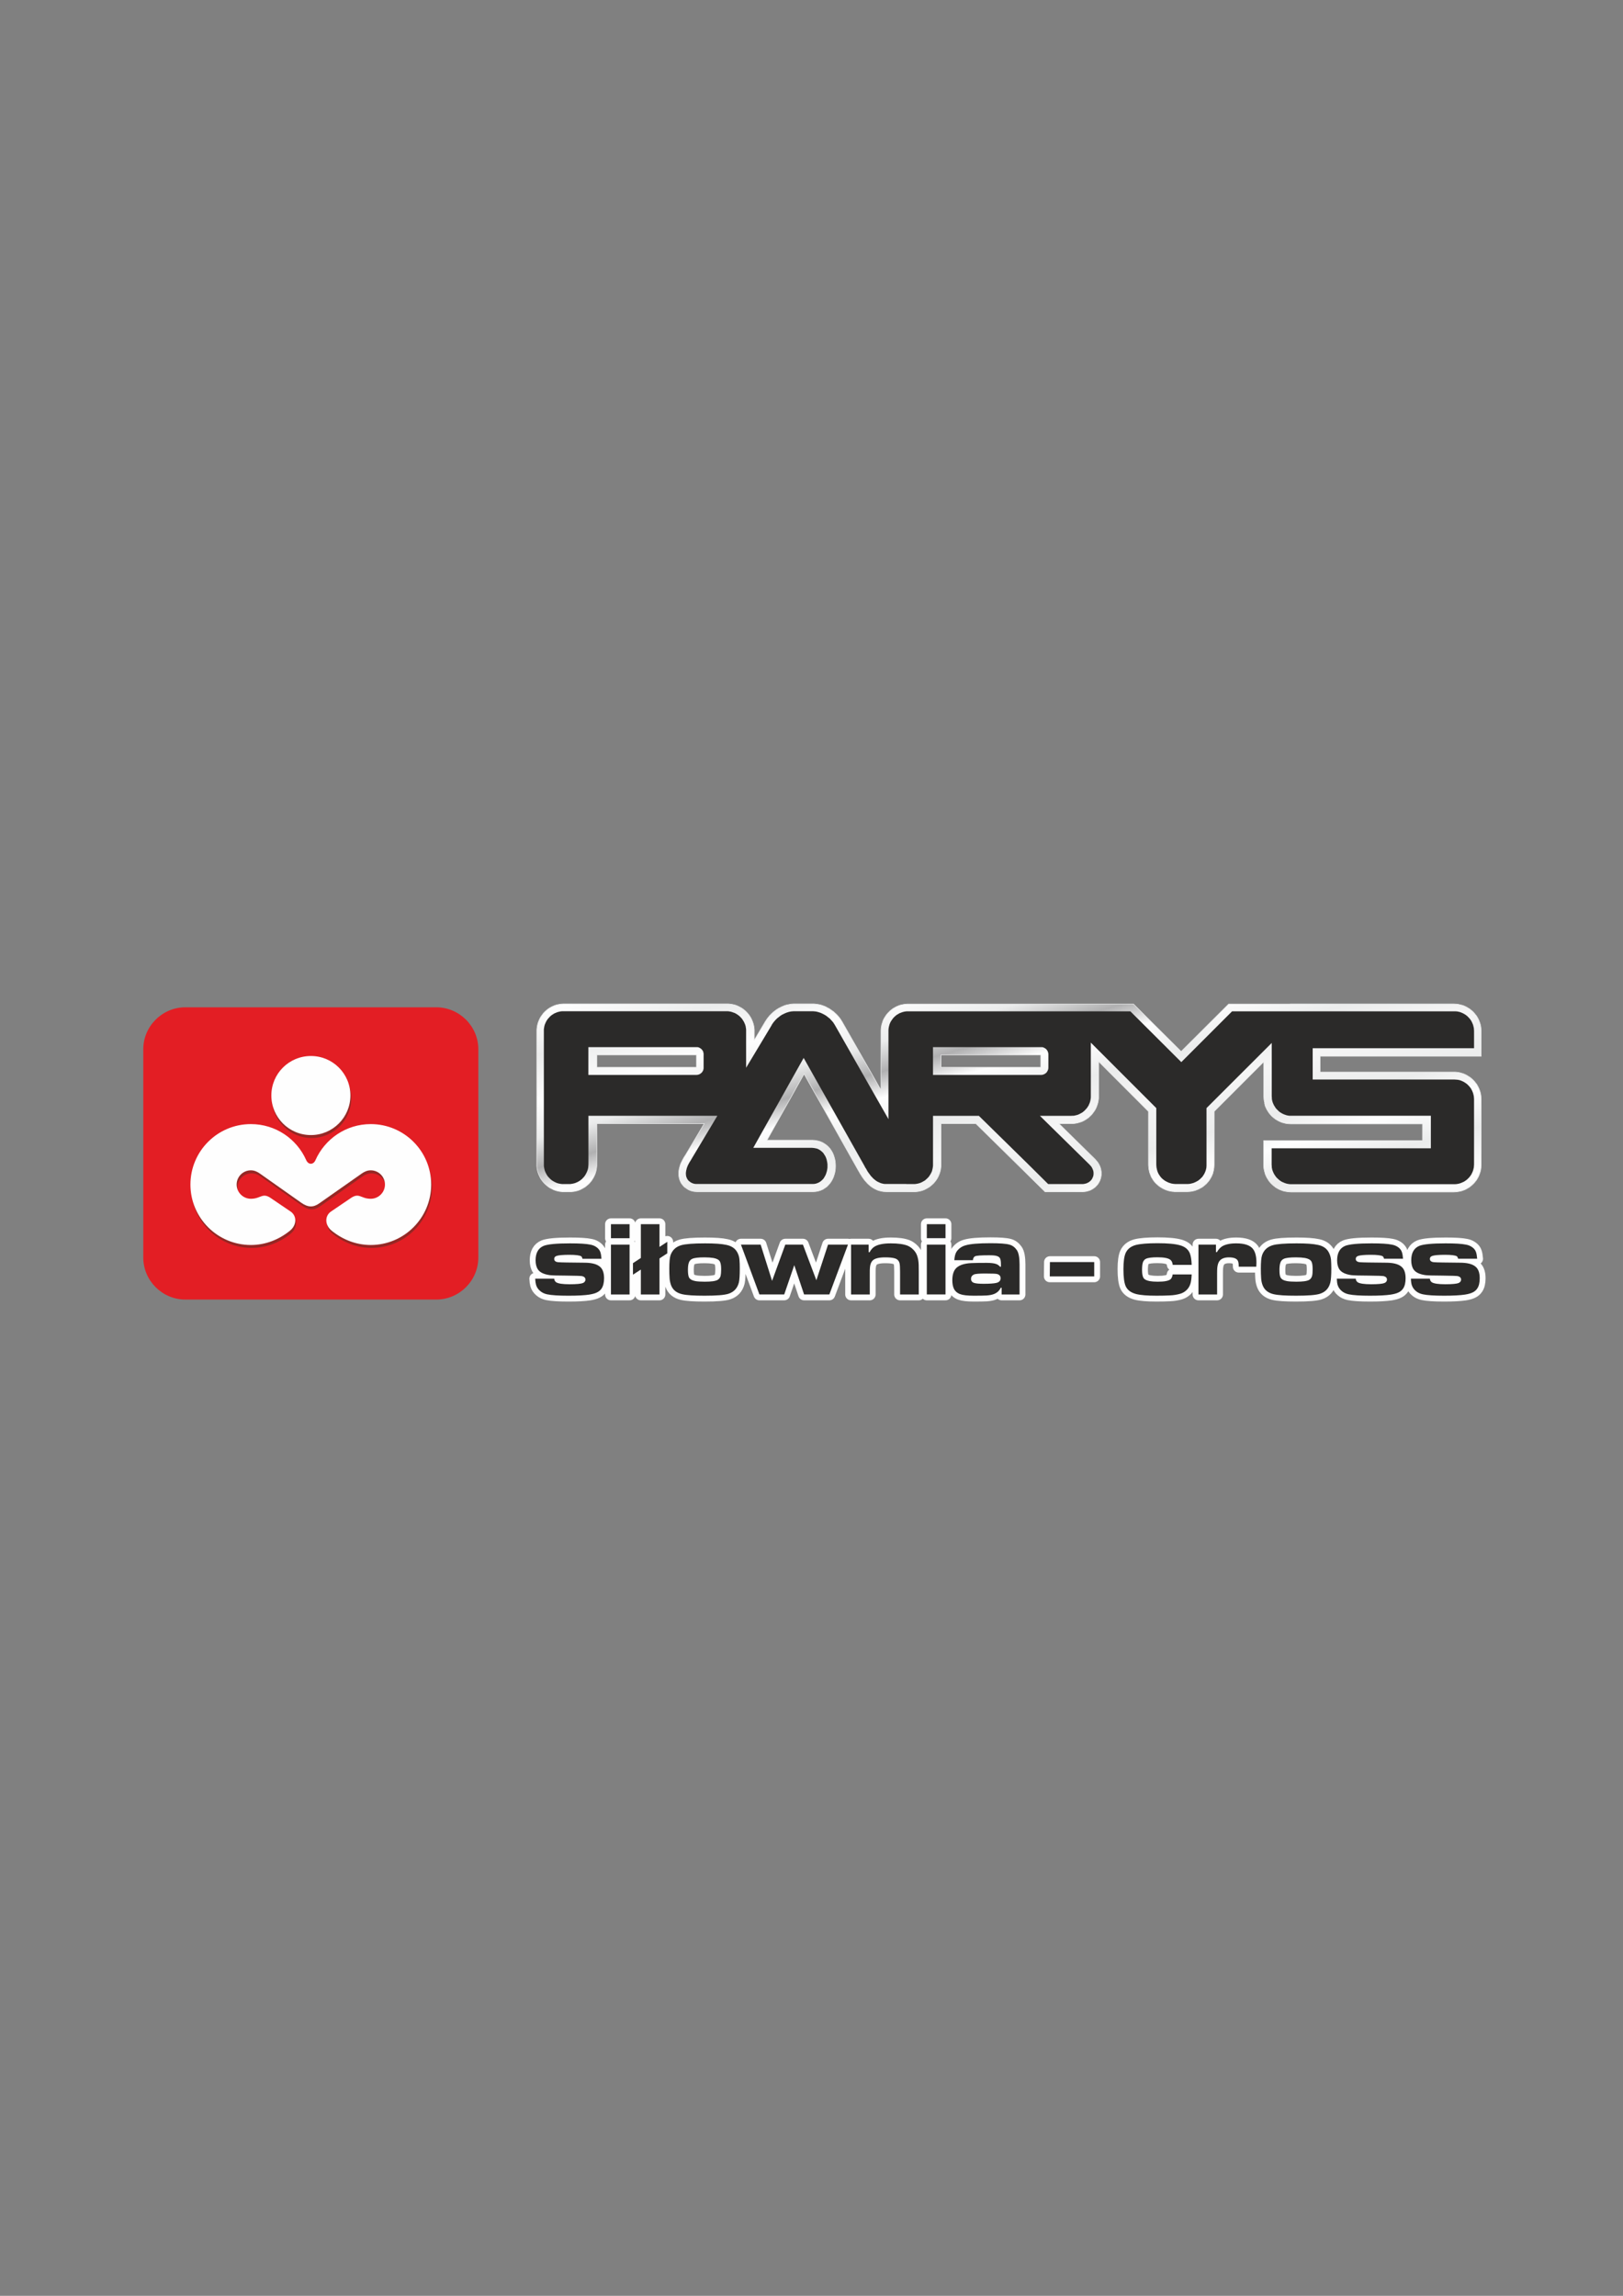 <?xml version="1.0" encoding="UTF-8"?>
<!DOCTYPE svg PUBLIC "-//W3C//DTD SVG 1.1//EN" "http://www.w3.org/Graphics/SVG/1.1/DTD/svg11.dtd">
<!-- Creator: CorelDRAW X8 -->
<svg xmlns="http://www.w3.org/2000/svg" xml:space="preserve" width="210mm" height="297mm" version="1.1" style="shape-rendering:geometricPrecision; text-rendering:geometricPrecision; image-rendering:optimizeQuality; fill-rule:evenodd; clip-rule:evenodd"
viewBox="0 0 21000 29700"
 xmlns:xlink="http://www.w3.org/1999/xlink">
 <rect x="0" y="0" width="21000" height="29700" fill="#808080" stroke="none"/>
 <defs>
  <style type="text/css">
   <![CDATA[
    .str0 {stroke:#EBECEC;stroke-width:7.62}
    .str1 {stroke:#FEFEFE;stroke-width:151.45;stroke-linecap:round;stroke-linejoin:round}
    .fil1 {fill:none;fill-rule:nonzero}
    .fil3 {fill:#2B2A29}
    .fil5 {fill:#952825}
    .fil4 {fill:#E31E24}
    .fil6 {fill:#FEFEFE}
    .fil2 {fill:#2B2A29;fill-rule:nonzero}
    .fil0 {fill:url(#id0)}
   ]]>
  </style>
  <linearGradient id="id0" gradientUnits="userSpaceOnUse" x1="12191.4" y1="11114" x2="13920.5" y2="17288">
   <stop offset="0" style="stop-opacity:1; stop-color:#EBECEC"/>
   <stop offset="0.078" style="stop-opacity:1; stop-color:#FEFEFE"/>
   <stop offset="0.161" style="stop-opacity:1; stop-color:#EBECEC"/>
   <stop offset="0.251" style="stop-opacity:1; stop-color:#FEFEFE"/>
   <stop offset="0.322" style="stop-opacity:1; stop-color:#EBECEC"/>
   <stop offset="0.38" style="stop-opacity:1; stop-color:#B0B0B1"/>
   <stop offset="0.431" style="stop-opacity:1; stop-color:#FEFEFE"/>
   <stop offset="0.502" style="stop-opacity:1; stop-color:#EBECEC"/>
   <stop offset="0.58" style="stop-opacity:1; stop-color:whitesmoke"/>
   <stop offset="0.678" style="stop-opacity:1; stop-color:#EBECEC"/>
   <stop offset="0.741" style="stop-opacity:1; stop-color:#FEFEFE"/>
   <stop offset="0.812" style="stop-opacity:1; stop-color:#EBECEC"/>
   <stop offset="0.902" style="stop-opacity:1; stop-color:#FEFEFE"/>
   <stop offset="1" style="stop-opacity:1; stop-color:#EBECEC"/>
  </linearGradient>
 </defs>
 <g id="Warstwa_x0020_1">
  <g id="_2600714081232">
   <path class="fil0 str0" d="M16364 14271l-4 -17 -4 -18 -2 -17 -1 -18 -1 -17 0 -448 -642 642 0 689 -1 18 -1 20 -3 19 -3 19 -5 18 -4 18 -7 17 -7 17 -8 16 -9 15 -9 15 -10 15 -11 13 -11 13 -11 13 -13 11 -13 11 -13 11 -13 10 -15 9 -14 7 -14 8 -15 7 -16 6 -14 6 -16 5 -15 3 -16 4 -16 2 -16 2 -16 1 -16 1 -145 0 -15 0 -15 -2 -17 -1 -16 -3 -15 -3 -16 -3 -15 -5 -15 -5 -15 -6 -15 -7 -15 -7 -14 -9 -14 -8 -14 -9 -14 -11 -12 -11 -13 -11 -12 -12 -12 -13 -10 -13 -11 -15 -9 -16 -10 -15 -8 -17 -6 -17 -7 -17 -6 -19 -4 -18 -4 -19 -2 -19 -2 -21 -1 -18 0 -689 -645 -646 0 452 0 17 -1 19 -3 17 -3 18 -4 16 -5 17 -6 17 -6 16 -7 16 -7 14 -9 15 -10 15 -10 13 -10 14 -11 13 -12 12 -12 11 -12 12 -14 10 -14 10 -14 9 -15 9 -15 8 -15 7 -17 6 -17 5 -16 5 -17 4 -17 3 -18 3 -19 1 -16 0 -162 0 468 460 12 14 13 15 12 16 10 16 9 17 8 17 6 18 5 18 3 18 3 18 0 18 0 18 -3 18 -3 18 -5 16 -6 18 -7 15 -9 16 -9 15 -11 14 -12 13 -12 13 -15 11 -15 11 -15 9 -16 9 -18 7 -17 5 -19 5 -18 3 -20 2 -17 1 -480 0 -288 -284 -608 -598 -451 0 0 531 0 16 -2 18 -2 17 -3 18 -4 17 -5 17 -6 17 -6 15 -7 16 -8 16 -8 14 -10 15 -10 14 -10 12 -11 14 -12 12 -12 11 -13 11 -13 11 -14 10 -14 8 -15 9 -16 8 -15 8 -16 6 -16 6 -17 4 -18 4 -16 3 -18 2 -18 2 -17 0 -71 0 -4 0 -4 0 -5 0 -4 0 -4 -1 -4 0 -4 0 -254 0 -18 -1 -19 -1 -18 -3 -19 -4 -17 -4 -17 -5 -17 -7 -15 -7 -16 -8 -15 -9 -13 -8 -14 -10 -13 -10 -11 -10 -12 -10 -12 -11 -10 -12 -10 -11 -10 -11 -9 -11 -9 -12 -8 -12 -8 -10 -8 -12 -7 -12 -7 -11 -7 -10 -6 -11 -6 -11 -6 -10 -6 -10 -5 -9 -698 -1241 -480 857 585 0 34 2 35 6 33 9 31 13 28 17 27 19 23 22 21 23 17 26 15 26 12 28 9 28 8 28 5 29 3 29 1 29 -1 28 -3 30 -5 28 -8 28 -9 28 -12 27 -15 27 -16 24 -20 23 -21 23 -26 18 -27 18 -30 13 -32 10 -34 6 -32 2 -1499 0 -13 -1 -16 -1 -16 -2 -15 -4 -16 -3 -15 -6 -15 -6 -15 -8 -13 -9 -15 -10 -14 -10 -13 -12 -11 -14 -12 -14 -10 -16 -9 -18 -7 -17 -6 -19 -4 -19 -3 -21 -1 -20 0 -21 2 -20 4 -22 5 -21 6 -22 7 -22 10 -22 11 -22 12 -23 13 -23 14 -21 5 -8 241 -404 -1390 0 0 531 0 16 -2 18 -2 17 -3 18 -4 17 -5 17 -5 17 -7 15 -7 16 -8 16 -9 14 -9 15 -9 14 -11 12 -11 14 -11 12 -13 11 -13 11 -13 11 -13 10 -15 8 -15 9 -15 8 -16 8 -15 6 -17 6 -17 4 -17 4 -18 3 -17 2 -18 2 -17 0 -72 0 -17 0 -17 -2 -19 -2 -16 -3 -18 -4 -16 -4 -17 -6 -16 -6 -15 -8 -16 -8 -15 -8 -14 -9 -14 -10 -13 -11 -12 -11 -13 -11 -12 -13 -11 -13 -10 -12 -10 -14 -10 -15 -8 -14 -7 -16 -8 -16 -6 -15 -6 -17 -5 -17 -4 -17 -3 -18 -2 -17 -2 -18 0 -16 0 -1730 0 -1 0 -1 0 0 0 -1 0 -3 0 -1 0 -3 0 0 0 -3 0 -1 0 0 0 -3 0 -2 1 -1 0 -1 0 -1 0 -1 0 -1 0 -3 0 -1 0 -1 0 -1 0 -1 0 -1 1 -1 0 -1 0 -2 1 -9 1 -8 2 -8 1 -9 2 -9 2 -8 3 -8 0 -2 1 -3 2 -9 3 -6 0 -1 0 -1 1 -1 0 0 1 -3 1 -1 0 -1 0 -1 1 -1 0 -1 0 0 1 -3 1 -1 0 -1 0 0 1 -2 0 -1 0 0 2 -3 0 -1 0 0 1 -1 0 -2 1 -1 0 0 0 -1 1 -2 1 -1 0 -1 0 0 1 -1 0 -2 1 0 0 -1 1 -2 1 -1 0 0 0 -1 1 -1 0 -1 1 -1 0 -1 0 -1 0 -2 1 0 0 -1 1 -1 0 -1 1 -1 0 0 1 -2 1 -1 0 -1 0 0 1 -1 2 -4 1 -1 0 0 0 -1 1 -1 1 -2 2 -2 0 -2 2 -2 1 -1 0 0 0 -1 1 -2 7 -9 7 -10 7 -9 6 -9 8 -9 8 -8 9 -9 8 -7 2 -1 0 -1 1 0 1 -1 1 -1 0 0 1 -1 1 -1 0 -1 1 0 0 -1 2 -1 1 -1 0 0 0 0 1 -1 3 -2 0 0 1 -1 1 -1 3 -2 1 -1 0 0 1 -1 0 0 5 -3 0 -1 1 0 1 -1 0 0 3 -2 1 -1 4 -3 1 0 1 -1 0 0 1 -1 2 -1 0 0 1 -1 1 -1 1 0 1 -1 0 0 2 -1 1 -1 1 0 0 0 0 0 1 -1 1 -1 2 -1 2 -1 0 0 1 -1 2 -1 1 0 0 0 2 -1 10 -6 10 -5 10 -5 10 -4 11 -5 11 -4 10 -3 11 -4 11 -1 12 -3 10 -2 12 -2 12 -1 12 -1 11 -1 12 0 70 0 1 0 2039 0 17 0 18 2 18 2 17 3 17 4 17 4 16 6 16 6 16 8 15 8 15 8 15 9 13 10 14 11 13 11 11 11 12 12 11 14 11 12 9 14 10 15 8 14 8 16 7 16 6 15 6 17 5 17 4 17 3 17 2 18 2 18 0 16 0 117 142 -239 0 -1 7 -10 8 -12 8 -12 9 -12 9 -10 8 -11 9 -11 10 -10 10 -10 10 -9 10 -10 11 -9 11 -8 11 -9 11 -8 12 -8 12 -7 12 -8 12 -5 13 -7 12 -6 13 -5 13 -6 13 -5 14 -4 13 -4 14 -2 14 -3 14 -3 14 -2 14 -1 14 -1 14 0 236 0 14 0 14 1 15 2 15 2 14 2 14 3 15 3 13 4 14 5 14 5 13 5 13 6 13 7 12 7 13 6 13 8 11 8 12 8 12 9 12 8 10 9 11 10 11 10 11 10 9 10 10 11 9 11 9 11 9 12 8 12 8 13 7 11 504 886 0 -763 0 -1 0 -1 0 0 0 -1 0 -3 0 -1 0 -3 0 0 0 -1 0 -2 0 -1 0 0 1 -4 0 -1 0 -1 0 -1 0 -1 0 -1 0 -1 0 -3 0 -1 0 -1 0 -1 0 -1 1 -1 0 -1 0 -1 0 -2 1 -9 1 -8 2 -8 1 -9 2 -9 2 -8 3 -8 0 -2 1 -3 3 -9 2 -6 0 -1 0 0 2 -5 1 -1 0 -1 0 -1 1 -1 0 -1 0 -1 1 -2 0 -1 0 -1 1 0 0 -2 0 -1 1 0 1 -2 0 -2 1 -1 0 0 0 -2 1 -1 0 0 0 -1 1 -1 1 -2 0 -1 1 0 0 -1 1 -2 0 0 0 -1 1 -2 1 -1 0 0 0 -1 1 -1 0 -1 1 -1 0 -1 1 -1 0 -1 1 -1 0 -1 1 -1 0 -1 1 -1 0 -1 1 -1 1 -1 0 -1 0 0 1 -1 2 -4 1 -1 0 0 1 -1 1 -2 0 -1 0 0 2 -2 0 -1 1 -1 1 -2 1 -1 0 0 0 -1 1 -2 7 -9 6 -10 7 -9 8 -9 7 -9 9 -8 8 -9 8 -7 1 -1 0 -1 1 0 1 -1 1 -1 0 0 1 -1 1 -1 1 -1 1 0 0 -1 2 -1 1 -1 0 0 0 0 2 -1 1 -2 1 0 0 0 1 -1 4 -3 1 -1 1 0 0 -1 0 0 3 -2 1 -1 3 -2 0 0 1 0 2 -2 2 -1 1 -1 0 -1 1 0 0 -1 1 0 1 -1 0 0 1 -1 3 -2 0 0 1 -1 1 0 1 -1 0 0 2 -1 2 -1 0 0 1 0 2 -1 1 -1 1 -1 3 -1 0 0 1 -1 1 -1 1 0 0 0 2 -1 10 -6 9 -5 10 -5 11 -4 11 -5 10 -4 11 -3 11 -4 11 -1 11 -3 12 -2 11 -2 12 -1 11 -1 12 -1 12 0 70 0 1 0 1643 0 0 0 1201 0 617 614 615 -614 787 0 2 0 3 0 2 -1 3 0 3 0 3 0 2 0 2110 0 17 1 18 1 17 2 18 4 17 4 16 4 17 5 17 7 15 7 15 8 14 9 15 8 14 10 13 11 13 11 12 11 12 13 11 13 10 13 11 14 9 14 8 15 8 15 7 16 6 16 6 16 5 18 4 16 3 18 2 17 1 18 1 17 0 325 -2084 0 0 204 1732 0 17 0 18 2 17 2 18 3 17 4 16 5 17 5 17 7 15 7 15 8 14 9 15 9 14 9 13 11 13 11 12 12 12 12 11 13 10 13 11 13 9 15 8 15 8 15 7 16 6 15 6 17 5 17 4 17 3 18 2 17 1 18 1 17 0 848 -1 17 -1 18 -2 17 -3 18 -4 17 -5 16 -6 17 -6 16 -7 16 -8 15 -8 14 -9 15 -11 14 -10 13 -11 13 -12 12 -12 11 -13 12 -13 10 -14 11 -15 8 -14 9 -15 8 -15 7 -17 6 -17 6 -16 5 -17 3 -18 3 -17 3 -19 1 -16 1 -2111 0 -17 -1 -18 -1 -17 -3 -18 -3 -16 -3 -18 -5 -16 -6 -16 -6 -16 -7 -15 -8 -15 -9 -14 -8 -13 -11 -14 -10 -13 -12 -12 -11 -12 -12 -11 -13 -11 -13 -9 -14 -9 -15 -9 -14 -8 -15 -7 -16 -7 -16 -4 -17 -5 -16 -4 -17 -4 -18 -2 -17 -1 -18 -1 -17 0 -312 2056 0 0 -217 -1704 0 -17 -1 -18 -1 -17 -2 -18 -3 -16 -5 -18 -4 -16 -5 -16 -7 -16 -7 -15 -8 -15 -9 -14 -8 -13 -10 -14 -11 -13 -11 -12 -11 -12 -13 -11 -13 -11 -13 -9 -14 -9 -14 -9 -15 -8 -15 -7 -16 -7 -15 -4 -17 -5 -17zm-7352 -463l0 -160 -1290 0 0 160 1290 0zm4454 0l0 -160 -1290 0 0 160 1290 0z"/>
   <g>
    <g>
     <g>
      <path class="fil1 str1" d="M6925 16542l246 0c2,20 10,36 25,46 25,17 83,26 175,26 90,0 148,-6 172,-16 21,-10 32,-24 32,-44 0,-23 -14,-37 -41,-45 -12,-3 -81,-6 -206,-7 -116,0 -188,-3 -215,-6 -76,-11 -127,-35 -153,-74 -20,-30 -30,-69 -30,-118 0,-95 35,-158 105,-187 53,-21 166,-32 340,-32 121,0 210,5 267,17 31,6 58,18 80,35 22,17 38,37 46,61 7,20 12,49 14,86l-245 0c-5,-17 -10,-27 -17,-32 -20,-12 -71,-19 -152,-19 -83,0 -139,5 -166,14 -21,7 -31,20 -31,39 0,26 19,41 58,43 30,3 140,4 329,6 91,0 156,15 197,46 41,29 61,81 61,155 0,56 -11,101 -32,133 -14,21 -34,38 -59,50 -24,13 -59,22 -102,29 -61,9 -150,14 -267,14 -128,0 -220,-6 -277,-18 -36,-8 -66,-22 -91,-44 -25,-21 -43,-47 -52,-78 -6,-22 -10,-49 -11,-80zm980 -441l241 0 0 645 -241 0 0 -645zm0 -264l241 0 0 181 -241 0 0 -181zm387 0l241 0 0 294 101 -66 0 149 -101 66 0 466 -241 0 0 -322 -102 66 0 -149 102 -67 0 -437zm829 248c124,0 217,6 279,20 67,14 115,47 142,100 15,29 24,60 26,93 3,31 4,68 4,113 0,87 -4,148 -12,181 -19,73 -63,121 -132,144 -53,18 -157,26 -311,26 -137,0 -235,-6 -293,-20 -71,-17 -118,-55 -141,-115 -10,-29 -17,-58 -19,-89 -3,-39 -4,-81 -4,-127 0,-82 5,-138 15,-170 23,-67 68,-111 138,-132 56,-16 159,-24 308,-24zm-5 181c-78,0 -131,6 -159,19 -22,10 -37,27 -45,52 -7,20 -11,51 -11,92 0,45 5,77 13,95 12,24 40,41 83,49 29,5 70,8 121,8 85,0 141,-8 168,-24 19,-12 32,-29 38,-52 4,-18 7,-46 7,-84 0,-49 -6,-83 -17,-102 -12,-22 -40,-37 -83,-45 -30,-5 -68,-8 -115,-8zm471 -165l255 0 148 469 171 -469 228 0 174 461 151 -461 258 0 -241 645 -327 0 -127 -379 -130 379 -321 0 -239 -645zm1425 0l227 0 0 98 13 0c16,-30 35,-53 59,-69 45,-30 117,-45 215,-45 95,0 167,10 217,30 27,11 51,28 74,51 23,23 39,48 49,76 13,36 20,78 21,123 0,22 1,51 1,88l0 293 -242 0 0 -293c0,-52 -2,-88 -6,-108 -7,-33 -28,-56 -61,-66 -29,-9 -71,-13 -125,-13 -83,0 -138,14 -165,43 -18,19 -30,49 -33,91 -2,14 -2,44 -2,88l0 258 -242 0 0 -645zm980 0l242 0 0 645 -242 0 0 -645zm0 -264l242 0 0 181 -242 0 0 -181zm596 466l-240 0c3,-50 13,-88 31,-114 28,-38 65,-65 112,-78 62,-19 170,-28 325,-28 120,0 201,6 244,18 38,10 70,33 96,70 24,34 36,97 36,187l0 388 -232 0 0 -87 -11 0c-18,37 -46,64 -85,80 -23,10 -56,17 -98,20 -34,2 -89,3 -165,3 -84,0 -144,-7 -180,-21 -43,-17 -71,-45 -85,-85 -9,-25 -14,-57 -14,-94 0,-75 19,-129 55,-162 41,-36 104,-56 192,-60 51,-2 116,-3 195,-3 57,0 99,5 126,15 18,6 34,18 50,35l11 0 0 -34c0,-43 -6,-72 -19,-85 -13,-15 -38,-24 -74,-27 -14,-2 -37,-2 -69,-2 -96,0 -154,4 -173,13 -15,7 -25,24 -28,51zm162 172c-81,0 -132,4 -151,14 -24,12 -35,30 -35,54 0,29 15,47 45,55 24,7 64,10 122,10 74,0 127,-4 159,-11 38,-9 57,-29 57,-61 0,-26 -14,-44 -40,-53 -13,-6 -66,-8 -157,-8zm835 -148l573 0 0 185 -575 0 2 -185zm1588 160l246 0c-2,49 -7,88 -15,116 -9,31 -24,59 -47,82 -23,24 -51,41 -83,51 -41,12 -86,20 -136,22 -54,3 -112,4 -175,4 -119,0 -207,-7 -264,-22 -67,-18 -111,-51 -134,-101 -19,-44 -29,-118 -29,-221 0,-96 10,-166 29,-209 24,-52 68,-86 131,-103 59,-15 152,-23 281,-23 132,0 230,9 292,27 64,18 106,53 127,105 13,34 21,83 23,148l-245 0c-4,-30 -13,-51 -28,-63 -27,-24 -84,-35 -170,-35 -71,0 -121,6 -150,20 -18,9 -31,25 -39,48 -6,22 -10,53 -10,94 0,48 6,82 17,102 12,22 39,36 80,44 28,5 63,8 105,8 88,0 143,-11 168,-33 13,-13 22,-33 26,-61zm334 -386l226 0 0 97 13 0c19,-33 41,-57 66,-74 43,-26 104,-39 184,-39 106,0 179,24 216,72 30,38 45,97 45,178 0,11 -1,28 -2,52l-227 0c0,-37 -4,-63 -12,-78 -16,-29 -54,-43 -115,-43 -57,0 -98,16 -122,47 -15,19 -25,49 -29,90 -1,16 -2,41 -2,75l0 268 -241 0 0 -645zm1268 -16c123,0 216,6 279,20 67,14 114,47 141,100 15,29 24,60 27,93 2,31 4,68 4,113 0,87 -5,148 -13,181 -18,73 -62,121 -131,144 -53,18 -157,26 -312,26 -137,0 -234,-6 -293,-20 -70,-17 -117,-55 -140,-115 -11,-29 -17,-58 -19,-89 -3,-39 -4,-81 -4,-127 0,-82 5,-138 15,-170 22,-67 68,-111 138,-132 55,-16 158,-24 308,-24zm-6 181c-77,0 -130,6 -158,19 -22,10 -37,27 -45,52 -7,20 -11,51 -11,92 0,45 4,77 13,95 11,24 39,41 83,49 29,5 69,8 121,8 85,0 141,-8 168,-24 19,-12 31,-29 37,-52 5,-18 7,-46 7,-84 0,-49 -5,-83 -16,-102 -13,-22 -40,-37 -83,-45 -30,-5 -69,-8 -116,-8zm528 276l245 0c2,20 10,36 25,46 25,17 84,26 175,26 91,0 148,-6 172,-16 21,-10 32,-24 32,-44 0,-23 -14,-37 -41,-45 -12,-3 -81,-6 -205,-7 -117,0 -189,-3 -216,-6 -75,-11 -126,-35 -153,-74 -20,-30 -30,-69 -30,-118 0,-95 35,-158 105,-187 53,-21 166,-32 340,-32 121,0 210,5 267,17 31,6 58,18 81,35 22,17 37,37 45,61 7,20 12,49 15,86l-246 0c-4,-17 -10,-27 -17,-32 -20,-12 -70,-19 -152,-19 -83,0 -138,5 -165,14 -21,7 -32,20 -32,39 0,26 20,41 58,43 31,3 140,4 329,6 91,0 157,15 197,46 41,29 61,81 61,155 0,56 -10,101 -32,133 -14,21 -33,38 -58,50 -25,13 -59,22 -103,29 -61,9 -150,14 -267,14 -127,0 -219,-6 -276,-18 -36,-8 -67,-22 -92,-44 -25,-21 -42,-47 -52,-78 -6,-22 -9,-49 -10,-80zm959 0l245 0c2,20 10,36 25,46 25,17 84,26 175,26 91,0 148,-6 172,-16 21,-10 32,-24 32,-44 0,-23 -14,-37 -41,-45 -12,-3 -81,-6 -206,-7 -116,0 -188,-3 -215,-6 -75,-11 -127,-35 -153,-74 -20,-30 -30,-69 -30,-118 0,-95 35,-158 105,-187 53,-21 166,-32 340,-32 121,0 210,5 267,17 31,6 58,18 80,35 23,17 38,37 46,61 7,20 12,49 15,86l-246 0c-5,-17 -10,-27 -17,-32 -20,-12 -70,-19 -152,-19 -83,0 -138,5 -165,14 -21,7 -32,20 -32,39 0,26 20,41 58,43 30,3 140,4 329,6 91,0 156,15 197,46 41,29 61,81 61,155 0,56 -10,101 -32,133 -14,21 -33,38 -58,50 -25,13 -59,22 -103,29 -61,9 -150,14 -267,14 -128,0 -220,-6 -276,-18 -37,-8 -67,-22 -92,-44 -25,-21 -42,-47 -52,-78 -6,-22 -10,-49 -10,-80z"/>
      <path id="1" class="fil2" d="M6925 16542l246 0c2,20 10,36 25,46 25,17 83,26 175,26 90,0 148,-6 172,-16 21,-10 32,-24 32,-44 0,-23 -14,-37 -41,-45 -12,-3 -81,-6 -206,-7 -116,0 -188,-3 -215,-6 -76,-11 -127,-35 -153,-74 -20,-30 -30,-69 -30,-118 0,-95 35,-158 105,-187 53,-21 166,-32 340,-32 121,0 210,5 267,17 31,6 58,18 80,35 22,17 38,37 46,61 7,20 12,49 14,86l-245 0c-5,-17 -10,-27 -17,-32 -20,-12 -71,-19 -152,-19 -83,0 -139,5 -166,14 -21,7 -31,20 -31,39 0,26 19,41 58,43 30,3 140,4 329,6 91,0 156,15 197,46 41,29 61,81 61,155 0,56 -11,101 -32,133 -14,21 -34,38 -59,50 -24,13 -59,22 -102,29 -61,9 -150,14 -267,14 -128,0 -220,-6 -277,-18 -36,-8 -66,-22 -91,-44 -25,-21 -43,-47 -52,-78 -6,-22 -10,-49 -11,-80zm980 -441l241 0 0 645 -241 0 0 -645zm0 -264l241 0 0 181 -241 0 0 -181zm387 0l241 0 0 294 101 -66 0 149 -101 66 0 466 -241 0 0 -322 -102 66 0 -149 102 -67 0 -437zm829 248c124,0 217,6 279,20 67,14 115,47 142,100 15,29 24,60 26,93 3,31 4,68 4,113 0,87 -4,148 -12,181 -19,73 -63,121 -132,144 -53,18 -157,26 -311,26 -137,0 -235,-6 -293,-20 -71,-17 -118,-55 -141,-115 -10,-29 -17,-58 -19,-89 -3,-39 -4,-81 -4,-127 0,-82 5,-138 15,-170 23,-67 68,-111 138,-132 56,-16 159,-24 308,-24zm-5 181c-78,0 -131,6 -159,19 -22,10 -37,27 -45,52 -7,20 -11,51 -11,92 0,45 5,77 13,95 12,24 40,41 83,49 29,5 70,8 121,8 85,0 141,-8 168,-24 19,-12 32,-29 38,-52 4,-18 7,-46 7,-84 0,-49 -6,-83 -17,-102 -12,-22 -40,-37 -83,-45 -30,-5 -68,-8 -115,-8zm471 -165l255 0 148 469 171 -469 228 0 174 461 151 -461 258 0 -241 645 -327 0 -127 -379 -130 379 -321 0 -239 -645zm1425 0l227 0 0 98 13 0c16,-30 35,-53 59,-69 45,-30 117,-45 215,-45 95,0 167,10 217,30 27,11 51,28 74,51 23,23 39,48 49,76 13,36 20,78 21,123 0,22 1,51 1,88l0 293 -242 0 0 -293c0,-52 -2,-88 -6,-108 -7,-33 -28,-56 -61,-66 -29,-9 -71,-13 -125,-13 -83,0 -138,14 -165,43 -18,19 -30,49 -33,91 -2,14 -2,44 -2,88l0 258 -242 0 0 -645zm980 0l242 0 0 645 -242 0 0 -645zm0 -264l242 0 0 181 -242 0 0 -181zm596 466l-240 0c3,-50 13,-88 31,-114 28,-38 65,-65 112,-78 62,-19 170,-28 325,-28 120,0 201,6 244,18 38,10 70,33 96,70 24,34 36,97 36,187l0 388 -232 0 0 -87 -11 0c-18,37 -46,64 -85,80 -23,10 -56,17 -98,20 -34,2 -89,3 -165,3 -84,0 -144,-7 -180,-21 -43,-17 -71,-45 -85,-85 -9,-25 -14,-57 -14,-94 0,-75 19,-129 55,-162 41,-36 104,-56 192,-60 51,-2 116,-3 195,-3 57,0 99,5 126,15 18,6 34,18 50,35l11 0 0 -34c0,-43 -6,-72 -19,-85 -13,-15 -38,-24 -74,-27 -14,-2 -37,-2 -69,-2 -96,0 -154,4 -173,13 -15,7 -25,24 -28,51zm162 172c-81,0 -132,4 -151,14 -24,12 -35,30 -35,54 0,29 15,47 45,55 24,7 64,10 122,10 74,0 127,-4 159,-11 38,-9 57,-29 57,-61 0,-26 -14,-44 -40,-53 -13,-6 -66,-8 -157,-8zm835 -148l573 0 0 185 -575 0 2 -185zm1588 160l246 0c-2,49 -7,88 -15,116 -9,31 -24,59 -47,82 -23,24 -51,41 -83,51 -41,12 -86,20 -136,22 -54,3 -112,4 -175,4 -119,0 -207,-7 -264,-22 -67,-18 -111,-51 -134,-101 -19,-44 -29,-118 -29,-221 0,-96 10,-166 29,-209 24,-52 68,-86 131,-103 59,-15 152,-23 281,-23 132,0 230,9 292,27 64,18 106,53 127,105 13,34 21,83 23,148l-245 0c-4,-30 -13,-51 -28,-63 -27,-24 -84,-35 -170,-35 -71,0 -121,6 -150,20 -18,9 -31,25 -39,48 -6,22 -10,53 -10,94 0,48 6,82 17,102 12,22 39,36 80,44 28,5 63,8 105,8 88,0 143,-11 168,-33 13,-13 22,-33 26,-61zm334 -386l226 0 0 97 13 0c19,-33 41,-57 66,-74 43,-26 104,-39 184,-39 106,0 179,24 216,72 30,38 45,97 45,178 0,11 -1,28 -2,52l-227 0c0,-37 -4,-63 -12,-78 -16,-29 -54,-43 -115,-43 -57,0 -98,16 -122,47 -15,19 -25,49 -29,90 -1,16 -2,41 -2,75l0 268 -241 0 0 -645zm1268 -16c123,0 216,6 279,20 67,14 114,47 141,100 15,29 24,60 27,93 2,31 4,68 4,113 0,87 -5,148 -13,181 -18,73 -62,121 -131,144 -53,18 -157,26 -312,26 -137,0 -234,-6 -293,-20 -70,-17 -117,-55 -140,-115 -11,-29 -17,-58 -19,-89 -3,-39 -4,-81 -4,-127 0,-82 5,-138 15,-170 22,-67 68,-111 138,-132 55,-16 158,-24 308,-24zm-6 181c-77,0 -130,6 -158,19 -22,10 -37,27 -45,52 -7,20 -11,51 -11,92 0,45 4,77 13,95 11,24 39,41 83,49 29,5 69,8 121,8 85,0 141,-8 168,-24 19,-12 31,-29 37,-52 5,-18 7,-46 7,-84 0,-49 -5,-83 -16,-102 -13,-22 -40,-37 -83,-45 -30,-5 -69,-8 -116,-8zm528 276l245 0c2,20 10,36 25,46 25,17 84,26 175,26 91,0 148,-6 172,-16 21,-10 32,-24 32,-44 0,-23 -14,-37 -41,-45 -12,-3 -81,-6 -205,-7 -117,0 -189,-3 -216,-6 -75,-11 -126,-35 -153,-74 -20,-30 -30,-69 -30,-118 0,-95 35,-158 105,-187 53,-21 166,-32 340,-32 121,0 210,5 267,17 31,6 58,18 81,35 22,17 37,37 45,61 7,20 12,49 15,86l-246 0c-4,-17 -10,-27 -17,-32 -20,-12 -70,-19 -152,-19 -83,0 -138,5 -165,14 -21,7 -32,20 -32,39 0,26 20,41 58,43 31,3 140,4 329,6 91,0 157,15 197,46 41,29 61,81 61,155 0,56 -10,101 -32,133 -14,21 -33,38 -58,50 -25,13 -59,22 -103,29 -61,9 -150,14 -267,14 -127,0 -219,-6 -276,-18 -36,-8 -67,-22 -92,-44 -25,-21 -42,-47 -52,-78 -6,-22 -9,-49 -10,-80zm959 0l245 0c2,20 10,36 25,46 25,17 84,26 175,26 91,0 148,-6 172,-16 21,-10 32,-24 32,-44 0,-23 -14,-37 -41,-45 -12,-3 -81,-6 -206,-7 -116,0 -188,-3 -215,-6 -75,-11 -127,-35 -153,-74 -20,-30 -30,-69 -30,-118 0,-95 35,-158 105,-187 53,-21 166,-32 340,-32 121,0 210,5 267,17 31,6 58,18 80,35 23,17 38,37 46,61 7,20 12,49 15,86l-246 0c-5,-17 -10,-27 -17,-32 -20,-12 -70,-19 -152,-19 -83,0 -138,5 -165,14 -21,7 -32,20 -32,39 0,26 20,41 58,43 30,3 140,4 329,6 91,0 156,15 197,46 41,29 61,81 61,155 0,56 -10,101 -32,133 -14,21 -33,38 -58,50 -25,13 -59,22 -103,29 -61,9 -150,14 -267,14 -128,0 -220,-6 -276,-18 -37,-8 -67,-22 -92,-44 -25,-21 -42,-47 -52,-78 -6,-22 -10,-49 -10,-80z"/>
     </g>
     <path class="fil3" d="M18514 14853l0 -419 -1805 0 -14 0 -13 0 -13 -2 -11 -2 -13 -3 -12 -4 -11 -4 -12 -4 -11 -6 -12 -5 -9 -7 -11 -5 -10 -8 -10 -7 -8 -9 -9 -8 -9 -9 -8 -9 -8 -9 -6 -11 -7 -10 -6 -10 -6 -11 -5 -12 -5 -11 -4 -11 -4 -13 -2 -12 -3 -12 0 -13 -1 -13 -1 -14 0 -688 -844 843 0 731 0 14 -1 14 -1 14 -3 13 -3 13 -4 13 -5 12 -5 12 -5 11 -7 12 -6 9 -7 11 -7 10 -9 9 -8 8 -9 9 -9 8 -9 7 -10 8 -11 6 -9 5 -11 6 -11 5 -11 5 -10 4 -12 3 -11 3 -12 3 -11 2 -11 1 -12 1 -12 0 -143 0 -12 0 -11 -1 -11 -1 -12 -2 -11 -2 -12 -3 -10 -4 -12 -3 -11 -5 -10 -5 -11 -5 -11 -6 -10 -6 -10 -7 -9 -7 -10 -8 -9 -8 -8 -8 -8 -10 -8 -10 -7 -10 -7 -11 -6 -10 -6 -12 -5 -12 -4 -12 -4 -13 -3 -14 -3 -13 -2 -14 -1 -15 -1 -15 0 -730 -847 -847 0 693 0 13 -1 14 -2 12 -2 12 -3 13 -3 12 -4 11 -5 12 -5 11 -5 12 -6 9 -7 11 -7 10 -8 10 -8 8 -8 9 -9 9 -9 8 -10 8 -9 7 -11 6 -11 6 -11 6 -10 5 -12 5 -12 4 -12 3 -12 3 -13 3 -13 1 -12 0 -13 1 -406 0 642 631 9 10 9 10 8 10 6 11 5 10 5 11 4 11 3 10 2 10 1 11 0 11 0 10 -1 10 -2 10 -3 10 -4 10 -4 8 -4 9 -5 9 -7 8 -7 8 -7 7 -8 6 -8 7 -10 5 -10 5 -10 5 -11 3 -11 3 -12 2 -13 2 -12 0 -438 0 -258 -256 -639 -627 -593 0 0 630 0 12 -1 13 -2 13 -2 12 -3 13 -3 12 -3 12 -5 11 -5 11 -6 11 -6 10 -7 11 -7 10 -7 10 -8 9 -9 8 -9 9 -9 8 -9 8 -10 7 -11 6 -11 6 -10 6 -11 5 -12 5 -12 4 -12 3 -12 3 -13 2 -12 2 -13 1 -13 0 -70 0 -3 0 -3 0 -3 0 -3 0 -3 0 -3 0 -3 0 -3 -1 -258 0 -13 0 -14 -1 -13 -2 -12 -3 -12 -3 -12 -4 -11 -5 -11 -5 -11 -5 -11 -6 -9 -6 -10 -7 -10 -8 -10 -8 -9 -8 -8 -8 -8 -9 -9 -9 -8 -9 -7 -10 -7 -9 -7 -10 -8 -10 -6 -10 -7 -9 -6 -11 -5 -10 -6 -10 -6 -10 -6 -8 -5 -10 -5 -10 -787 -1398 -652 1163 755 0 26 2 23 4 22 5 20 9 19 11 16 13 15 13 14 16 11 18 11 17 9 20 7 20 5 21 4 21 3 22 0 22 0 22 -3 22 -4 21 -6 21 -7 21 -8 18 -11 19 -10 17 -14 16 -15 14 -15 12 -18 11 -18 8 -20 7 -22 4 -23 1 -1497 0 -9 0 -10 -1 -9 -1 -10 -2 -9 -3 -9 -3 -9 -4 -9 -5 -9 -5 -7 -6 -8 -6 -8 -6 -6 -8 -7 -8 -5 -9 -4 -9 -5 -10 -3 -10 -3 -12 -1 -12 -1 -12 0 -14 2 -14 2 -14 4 -15 4 -17 6 -16 7 -18 9 -17 10 -19 12 -19 13 -21 6 -11 332 -555 -1668 0 0 630 -1 12 -1 13 -1 13 -2 12 -3 13 -4 12 -4 12 -5 11 -5 11 -6 11 -5 10 -7 11 -7 10 -8 10 -8 9 -8 8 -8 9 -10 8 -10 8 -10 7 -9 6 -11 6 -11 6 -12 5 -11 5 -12 4 -12 3 -13 3 -11 2 -13 2 -13 1 -13 0 -70 0 -12 0 -13 -1 -13 -2 -13 -2 -12 -3 -12 -3 -12 -4 -11 -5 -11 -5 -11 -6 -11 -6 -10 -6 -10 -7 -10 -8 -9 -8 -8 -9 -9 -8 -8 -9 -8 -10 -7 -10 -7 -11 -5 -10 -6 -11 -5 -11 -5 -11 -4 -12 -3 -12 -3 -13 -2 -12 -2 -13 -1 -13 0 -12 0 -1730 0 -1 0 -1 0 -1 0 -2 0 -1 0 -4 0 -1 0 0 0 -2 0 -1 0 -1 0 -1 0 0 0 -2 0 -2 0 0 1 -2 0 0 0 -1 0 -1 0 -2 1 -7 1 -6 1 -5 1 -7 1 -6 2 -6 1 -7 2 -6 1 -2 2 -5 0 -1 0 0 0 -1 1 -1 0 0 0 -1 1 -1 0 -1 0 0 0 -1 1 0 1 -3 0 -1 1 -1 0 -1 0 0 0 -1 1 -1 0 -1 0 0 1 -1 1 -3 0 0 1 -1 0 -1 0 -1 1 0 0 -2 1 -1 0 -1 1 -1 0 0 0 -1 1 -1 0 -1 2 -3 0 -1 1 0 0 -1 1 -3 0 0 1 -1 0 0 1 -1 0 -1 0 0 0 -1 0 -1 1 0 0 0 0 -1 1 0 0 -1 1 -1 0 0 0 -1 2 -3 0 0 1 -1 1 -1 4 -7 5 -7 6 -7 5 -7 6 -5 6 -7 5 -6 7 -6 0 -1 0 0 1 -1 1 0 1 -1 0 0 0 -1 3 -2 0 0 1 -1 1 -1 1 0 2 -2 0 0 3 -2 1 -1 0 0 1 -1 2 -2 1 0 0 0 1 -1 1 0 1 -2 1 0 1 -1 1 0 0 -1 1 0 0 0 1 -1 1 0 0 -1 1 0 1 -1 1 0 1 0 2 -1 0 -1 0 0 0 0 1 -1 1 0 2 -2 0 0 1 0 1 -1 1 0 1 -1 0 0 1 -1 7 -4 8 -4 7 -3 8 -3 6 -3 8 -3 8 -3 8 -2 9 -2 7 -2 8 -2 9 -1 8 -1 9 -1 8 0 8 0 71 0 0 0 2040 0 14 0 13 1 12 2 13 2 12 3 12 4 11 4 12 4 12 5 11 6 10 6 10 6 10 8 10 7 9 8 9 9 8 9 8 8 8 10 6 10 7 11 6 10 6 11 5 12 5 11 4 11 4 13 2 12 2 12 2 13 1 13 0 13 0 477 329 -548 0 -1 1 -2 5 -9 6 -9 6 -9 7 -9 7 -9 7 -8 7 -8 8 -9 8 -8 8 -8 8 -7 9 -6 8 -7 9 -7 9 -7 9 -6 9 -6 10 -6 10 -4 9 -5 11 -5 9 -4 10 -4 10 -4 11 -3 9 -3 11 -3 11 -2 10 -2 10 -1 11 -1 10 -1 11 0 234 0 11 0 11 1 10 1 11 1 11 2 11 3 10 2 11 4 11 3 11 4 9 4 11 5 10 5 10 5 9 5 10 6 10 6 10 7 8 7 9 7 9 7 9 7 9 8 7 9 8 8 8 9 7 8 8 9 6 9 6 10 6 9 6 10 692 1215 0 -1142 0 -1 0 -1 0 0 0 -1 0 -4 0 -3 0 0 0 -1 0 -1 0 -1 0 -1 1 -1 0 -1 0 0 0 -2 0 -2 0 -2 0 0 0 -1 0 -1 0 -2 1 -7 1 -6 1 -5 1 -7 2 -6 1 -6 2 -7 2 -6 0 -2 1 -4 0 0 0 -1 1 -1 0 -1 0 0 1 -1 0 -1 0 -1 1 -1 0 0 0 -1 0 0 1 -2 0 0 0 -1 1 -1 0 -1 0 -1 1 0 0 -1 0 -1 1 -1 0 -2 1 0 0 -1 1 -1 0 -1 0 0 1 -2 0 0 1 -1 0 -2 1 -1 0 -1 1 -1 0 0 0 -1 1 -1 1 -2 0 0 0 -1 1 -1 0 0 0 -1 1 -1 1 -2 0 -1 1 0 0 -1 0 -1 2 -2 0 0 1 0 0 -2 1 0 0 -1 0 0 1 -2 0 0 1 0 1 -2 0 0 1 -2 5 -7 5 -7 5 -7 5 -7 5 -5 6 -7 6 -6 7 -6 0 0 1 -1 1 -1 0 0 1 -1 0 0 1 -1 2 -2 1 0 2 -2 0 0 3 -2 0 0 2 -2 0 0 0 -1 1 0 0 -1 2 -1 1 -1 1 0 0 -1 1 0 3 -2 0 -1 1 0 1 -1 1 0 0 0 1 -1 0 0 1 -1 0 0 1 -1 1 0 0 0 1 0 1 -1 1 0 1 -1 0 0 1 0 1 -1 0 0 2 -2 1 0 1 0 0 -1 1 0 2 -1 0 0 1 -1 7 -4 6 -4 8 -3 7 -3 8 -3 8 -3 8 -3 7 -2 8 -2 8 -2 9 -2 8 -1 8 -1 8 -1 9 0 9 0 69 0 1 0 1879 0 0 0 928 0 659 657 657 -657 750 0 2 0 2 0 4 0 2 0 2 0 2 0 2 0 2111 0 12 0 14 1 13 1 11 3 13 2 12 4 12 4 11 5 11 5 12 6 10 6 10 6 10 7 10 8 9 8 8 8 9 10 8 8 8 10 7 10 7 10 5 10 6 12 5 11 5 12 4 11 3 12 3 13 3 11 1 13 1 13 1 14 0 223 -2088 0 0 405 1834 0 12 1 14 1 13 1 11 2 13 2 12 4 12 4 11 5 11 5 12 6 10 6 10 7 10 6 10 8 9 8 8 8 9 9 8 9 8 10 7 10 7 10 5 11 6 10 5 12 5 12 4 11 3 12 3 13 3 12 1 12 1 13 1 14 0 846 -1 13 -1 13 -1 13 -3 12 -3 12 -3 12 -4 12 -5 11 -5 12 -6 11 -5 11 -7 9 -7 10 -8 10 -8 10 -9 8 -8 8 -9 9 -10 7 -10 7 -10 7 -10 6 -12 5 -11 5 -11 5 -12 4 -12 4 -13 3 -11 2 -13 2 -14 1 -12 0 -2111 0 -14 0 -13 -1 -13 -2 -11 -2 -13 -3 -12 -4 -11 -4 -12 -5 -11 -5 -12 -5 -10 -6 -10 -7 -10 -7 -10 -8 -8 -8 -9 -8 -9 -8 -8 -10 -8 -10 -6 -10 -7 -9 -6 -11 -6 -11 -5 -12 -5 -11 -4 -12 -4 -12 -2 -12 -3 -12 0 -13 -1 -13 -1 -13 0 -210 2059 0zm-6442 -1307l0 360 1399 0 9 -1 10 -1 8 -3 9 -3 8 -4 8 -5 8 -5 6 -6 6 -6 5 -8 5 -8 4 -8 3 -8 3 -9 1 -9 1 -10 0 -173 -1 -9 -1 -9 -3 -9 -3 -9 -4 -9 -5 -7 -5 -7 -6 -7 -6 -6 -8 -5 -8 -5 -8 -4 -9 -4 -8 -2 -10 -1 -9 0 -1399 0zm-4459 0l0 360 1398 0 9 -1 9 -1 10 -3 8 -3 9 -4 7 -5 7 -5 7 -6 6 -6 6 -8 4 -8 5 -8 2 -8 2 -9 2 -9 0 -10 0 -173 0 -9 -2 -9 -2 -9 -2 -9 -5 -9 -4 -7 -6 -7 -6 -7 -7 -6 -7 -5 -7 -5 -9 -4 -8 -4 -10 -2 -9 -1 -9 0 -1398 0z"/>
    </g>
    <g>
     <path class="fil4" d="M2399 13031l3245 0c299,0 545,244 545,543l0 2694c0,300 -246,544 -545,544l-3245 0c-299,0 -545,-244 -545,-544l0 -2694c0,-299 246,-543 545,-543z"/>
     <path class="fil5" d="M4032 13699c283,0 512,229 512,512 0,282 -229,511 -512,511 -282,0 -512,-229 -512,-511 0,-283 230,-512 512,-512zm774 1480c102,0 184,81 184,183 0,102 -82,184 -184,184 -133,0 -148,-88 -267,-1l-252 170c-78,60 -72,173 13,243 138,113 313,186 506,186 432,0 782,-350 782,-782 0,-431 -350,-781 -782,-781 -320,0 -594,192 -716,467 -27,61 -91,60 -119,-2 -121,-274 -396,-465 -715,-465 -431,0 -781,350 -781,781 0,432 350,782 781,782 193,0 368,-73 507,-186 84,-70 90,-183 12,-243l-251 -170c-119,-87 -134,1 -268,1 -102,0 -183,-82 -183,-184 0,-102 81,-183 183,-183 45,0 84,17 117,41l533 376c92,65 161,62 235,10l548 -386c34,-24 73,-41 117,-41z"/>
     <path class="fil6" d="M4023 13661c282,0 511,228 511,511 0,283 -229,512 -511,512 -283,0 -512,-229 -512,-512 0,-283 229,-511 512,-511zm774 1479c101,0 184,82 184,184 0,101 -83,184 -184,184 -134,0 -148,-89 -268,-2l-252 171c-78,60 -72,173 13,243 139,113 313,186 507,186 432,0 782,-351 782,-782 0,-432 -350,-782 -782,-782 -320,0 -595,193 -716,468 -27,61 -92,60 -119,-2 -122,-275 -396,-466 -716,-466 -432,0 -782,350 -782,782 0,431 350,782 782,782 194,0 368,-73 507,-186 85,-70 91,-183 13,-243l-252 -171c-119,-87 -134,2 -268,2 -101,0 -184,-83 -184,-184 0,-102 83,-184 184,-184 45,0 83,18 117,42l533 376c91,65 160,62 234,10l550 -386c34,-24 72,-42 117,-42z"/>
    </g>
   </g>
  </g>
 </g>
</svg>
